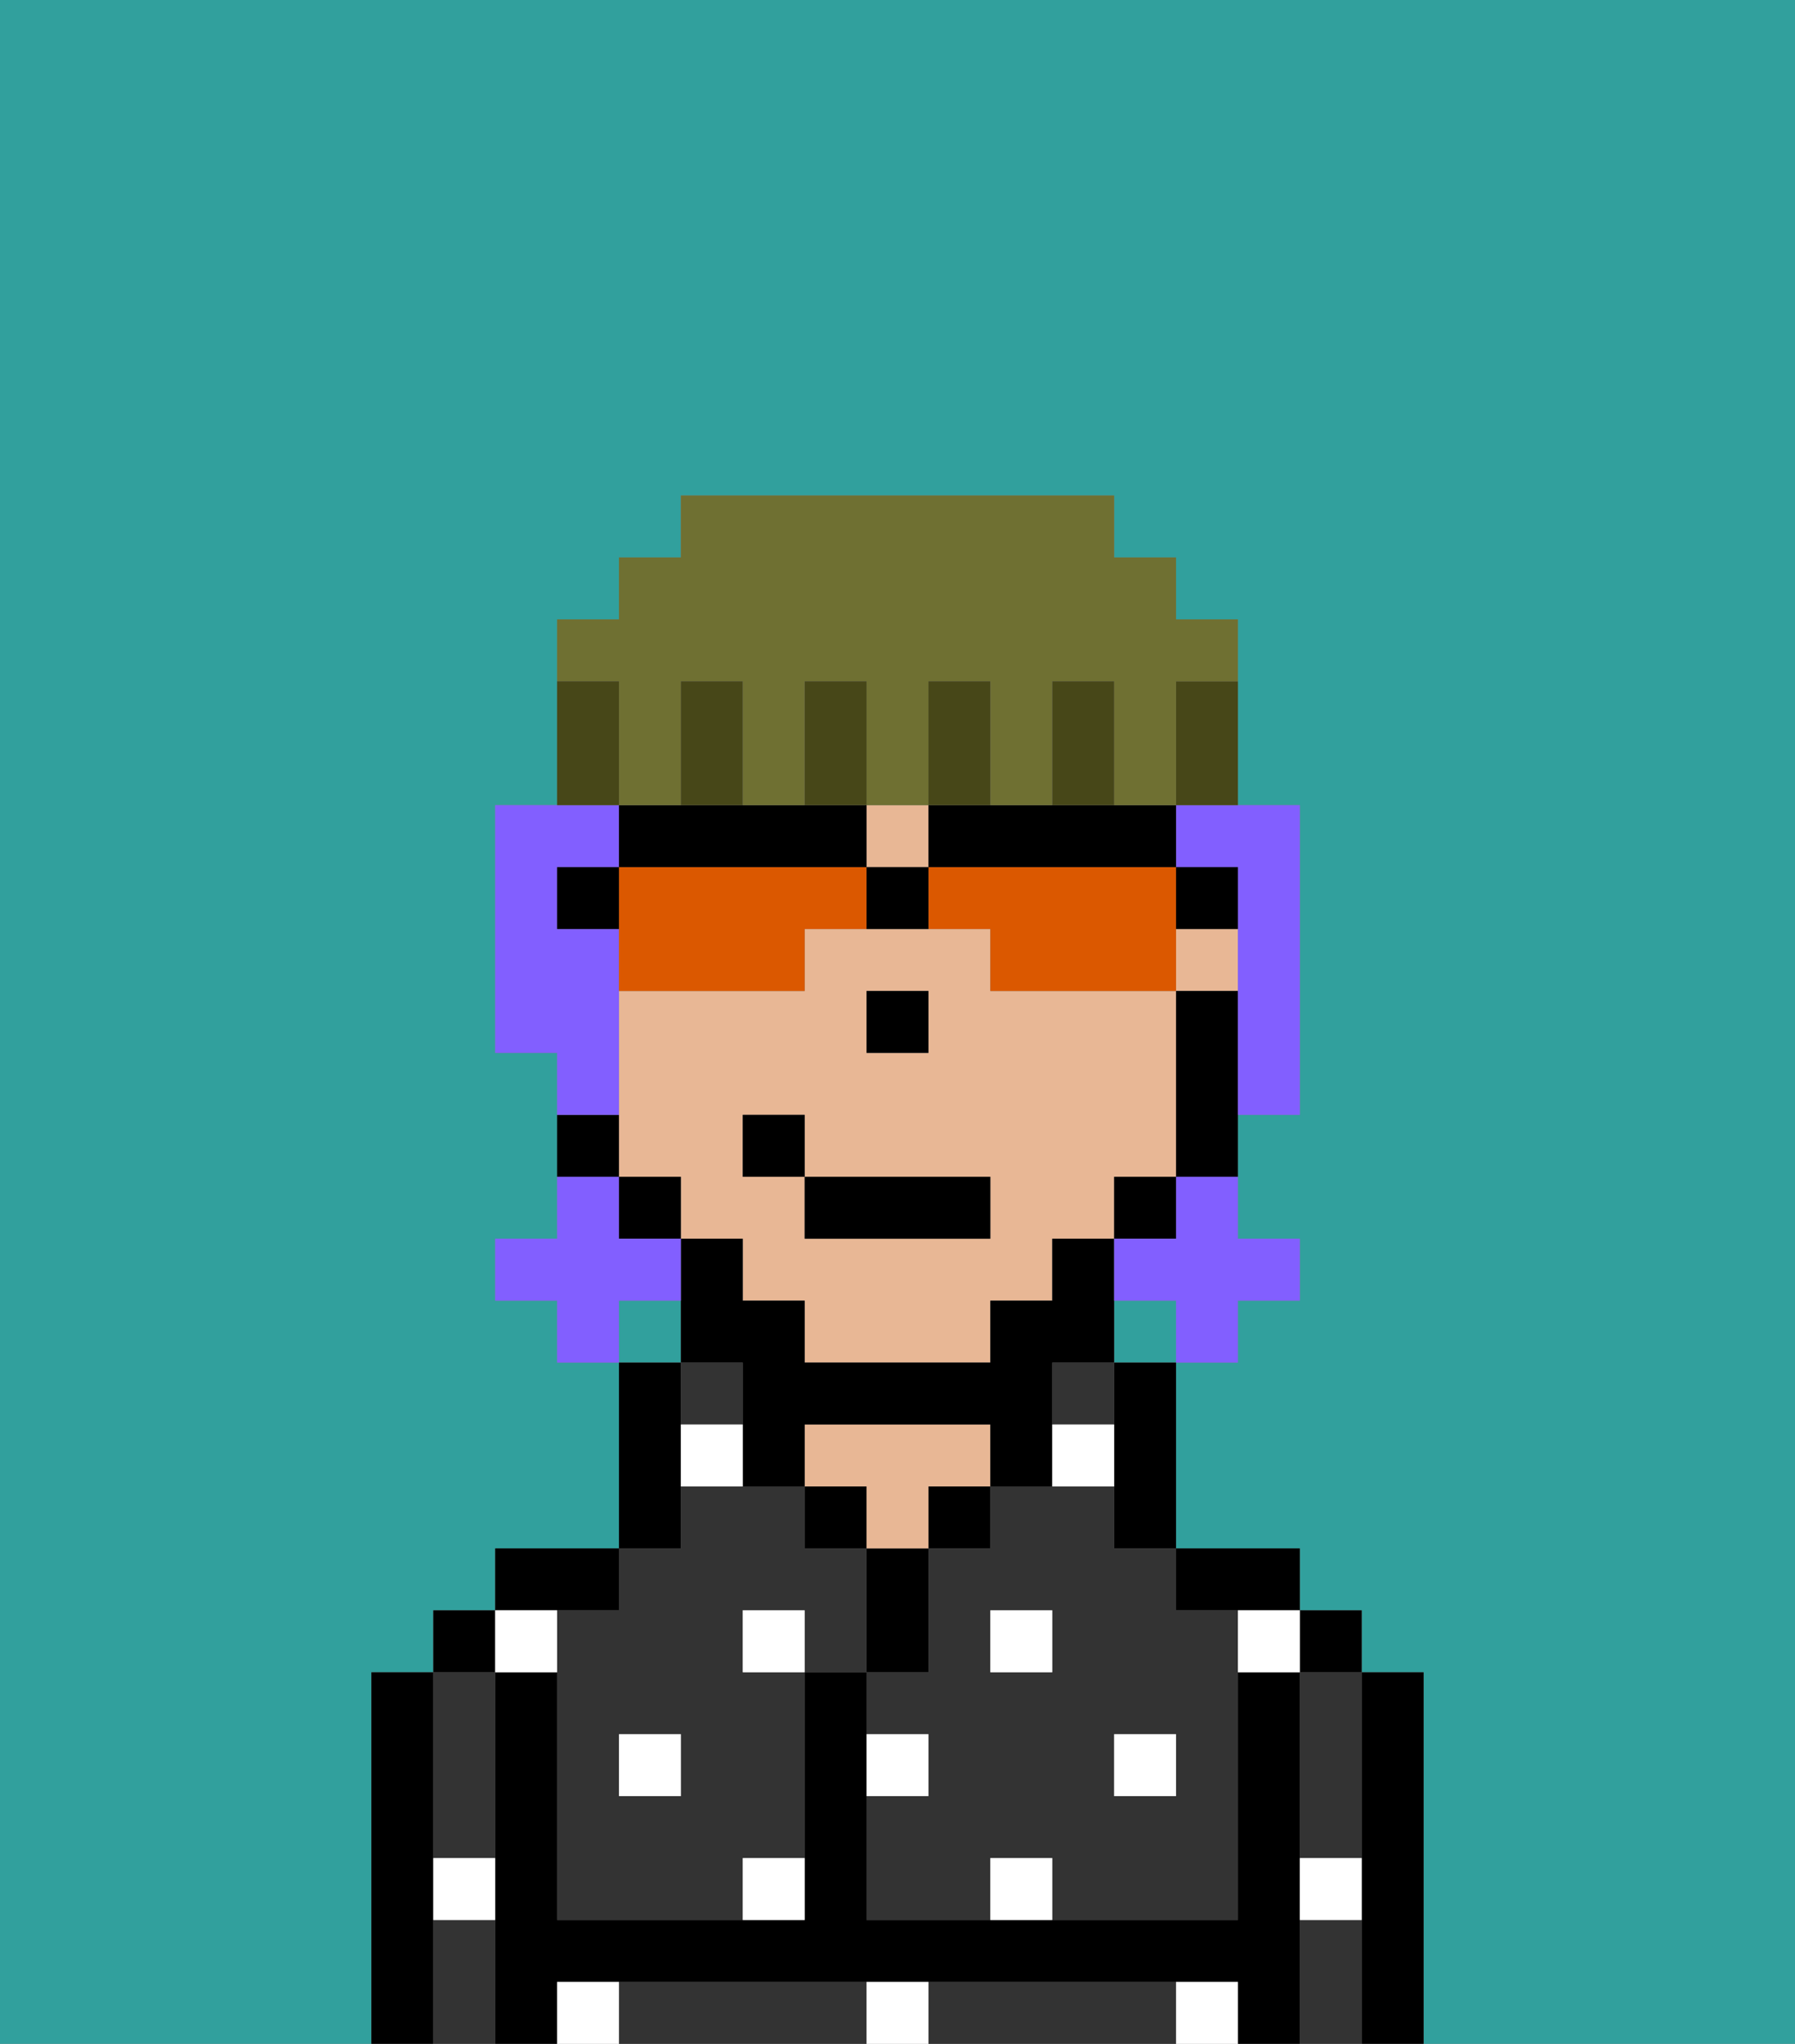<svg xmlns="http://www.w3.org/2000/svg" viewBox="0 0 29 33"><rect x="0" y="0" width="29" height="33" fill="#808080" stroke="none"/><defs><style>polygon,rect,path{shape-rendering:crispedges;}.xa43-1{fill:#31a09d;}.xa43-2{fill:#333333;}.xa43-3{fill:#000000;}.xa43-4{fill:#e8b795;}.xa43-5{fill:#ffffff;}.xa43-6{fill:#825fff;}.xa43-7{fill:#db5800;}.xa43-8{fill:#474718;}.xa43-9{fill:#6f7032;}</style></defs><rect class="xa43-1" x="10" y="21" width="1" height="1"/><rect class="xa43-1" x="18" y="21" width="1" height="1"/><path class="xa43-1" d="M6,32V27H7V26H8V25h2V22H9V21H8V20H9V17H8V13H9V10h1V9h1V8h7V9h1v1h1v3h1v5H20v2h1v1H20v1H19v3h2v1h1v1h1v6h6V0H0V33H6Z"/><rect class="xa43-2" x="17" y="22" width="1" height="1"/><path class="xa43-2" d="M18,24H16v1H15v2H14v1h1v1H14v2h2V30h1v1h3V26H19V25H18Zm-1,3H16V26h1Zm2,1v1H18V28Z"/><path class="xa43-2" d="M21,31v2h1V31Z"/><path class="xa43-2" d="M21,28v2h1V27H21Z"/><path class="xa43-2" d="M18,32H15v1h4V32Z"/><path class="xa43-2" d="M13,32H10v1h4V32Z"/><path class="xa43-2" d="M7,31v2H8V31Z"/><path class="xa43-2" d="M7,30H8V27H7v3Z"/><rect class="xa43-2" x="11" y="22" width="1" height="1"/><path class="xa43-2" d="M9,26v5h3V30h1V27H12V26h1v1h1V25H13V24H11v1H10v1Zm2,2v1H10V28Z"/><path class="xa43-3" d="M23,27H22v6h1V27Z"/><rect class="xa43-3" x="21" y="26" width="1" height="1"/><path class="xa43-3" d="M21,30V27H20v4H14V27H13v4H9V27H8v6H9V32H20v1h1V30Z"/><path class="xa43-3" d="M20,26h1V25H19v1Z"/><path class="xa43-3" d="M18,23v2h1V22H18Z"/><rect class="xa43-3" x="15" y="24" width="1" height="1"/><path class="xa43-3" d="M15,26V25H14v2h1Z"/><rect class="xa43-3" x="13" y="24" width="1" height="1"/><path class="xa43-4" d="M15,24h1V23H13v1h1v1h1Z"/><path class="xa43-3" d="M11,24V22H10v3h1Z"/><path class="xa43-3" d="M10,26V25H8v1h2Z"/><rect class="xa43-3" x="7" y="26" width="1" height="1"/><path class="xa43-3" d="M7,30V27H6v6H7V30Z"/><rect class="xa43-4" x="14" y="13" width="1" height="1"/><rect class="xa43-4" x="19" y="15" width="1" height="1"/><path class="xa43-4" d="M12,21h1v1h3V21h1V20h1V19h1V16H16V15H13v1H10v3h1v1h1Zm2-5h1v1H14Zm-2,2h1v1h3v1H13V19H12Z"/><path class="xa43-3" d="M19,16v3h1V16Z"/><rect class="xa43-3" x="18" y="19" width="1" height="1"/><path class="xa43-3" d="M14,23h2v1h1V22h1V20H17v1H16v1H13V21H12V20H11v2h1v2h1V23Z"/><rect class="xa43-3" x="10" y="19" width="1" height="1"/><path class="xa43-3" d="M10,18H9v1h1Z"/><rect class="xa43-3" x="14" y="16" width="1" height="1"/><rect class="xa43-5" x="10" y="28" width="1" height="1"/><path class="xa43-5" d="M12,31h1V30H12Z"/><path class="xa43-5" d="M15,28H14v1h1Z"/><path class="xa43-5" d="M14,32v1h1V32Z"/><rect class="xa43-5" x="12" y="26" width="1" height="1"/><path class="xa43-5" d="M16,30v1h1V30Z"/><rect class="xa43-5" x="18" y="28" width="1" height="1"/><rect class="xa43-5" x="16" y="26" width="1" height="1"/><path class="xa43-5" d="M9,27V26H8v1Z"/><path class="xa43-5" d="M19,32v1h1V32Z"/><path class="xa43-5" d="M9,32v1h1V32Z"/><path class="xa43-5" d="M7,31H8V30H7Z"/><path class="xa43-5" d="M21,31h1V30H21Z"/><path class="xa43-5" d="M20,27h1V26H20Z"/><path class="xa43-5" d="M11,23v1h1V23Z"/><path class="xa43-5" d="M17,24h1V23H17Z"/><rect class="xa43-3" x="13" y="19" width="3" height="1"/><rect class="xa43-3" x="12" y="18" width="1" height="1"/><path class="xa43-6" d="M19,20H18v1h1v1h1V21h1V20H20V19H19Z"/><path class="xa43-6" d="M11,21V20H10V19H9v1H8v1H9v1h1V21Z"/><path class="xa43-6" d="M19,14h1v4h1V13H19Z"/><path class="xa43-6" d="M10,17V15H9V14h1V13H8v4H9v1h1Z"/><path class="xa43-7" d="M13,16V15h1V14H10v2h3Z"/><path class="xa43-7" d="M16,14H15v1h1v1h3V14H16Z"/><path class="xa43-3" d="M16,14h3V13H15v1Z"/><path class="xa43-3" d="M14,14V13H10v1h4Z"/><path class="xa43-3" d="M20,15V14H19v1Z"/><path class="xa43-3" d="M9,14v1h1V14Z"/><path class="xa43-3" d="M14,14v1h1V14Z"/><path class="xa43-8" d="M19,12v1h1V11H19Z"/><path class="xa43-9" d="M10,12v1h1V11h1v2h1V11h1v2h1V11h1v2h1V11h1v2h1V11h1V10H19V9H18V8H11V9H10v1H9v1h1Z"/><path class="xa43-8" d="M18,12V11H17v2h1Z"/><path class="xa43-8" d="M16,12V11H15v2h1Z"/><path class="xa43-8" d="M14,12V11H13v2h1Z"/><path class="xa43-8" d="M12,12V11H11v2h1Z"/><path class="xa43-8" d="M10,12V11H9v2h1Z"/></svg>